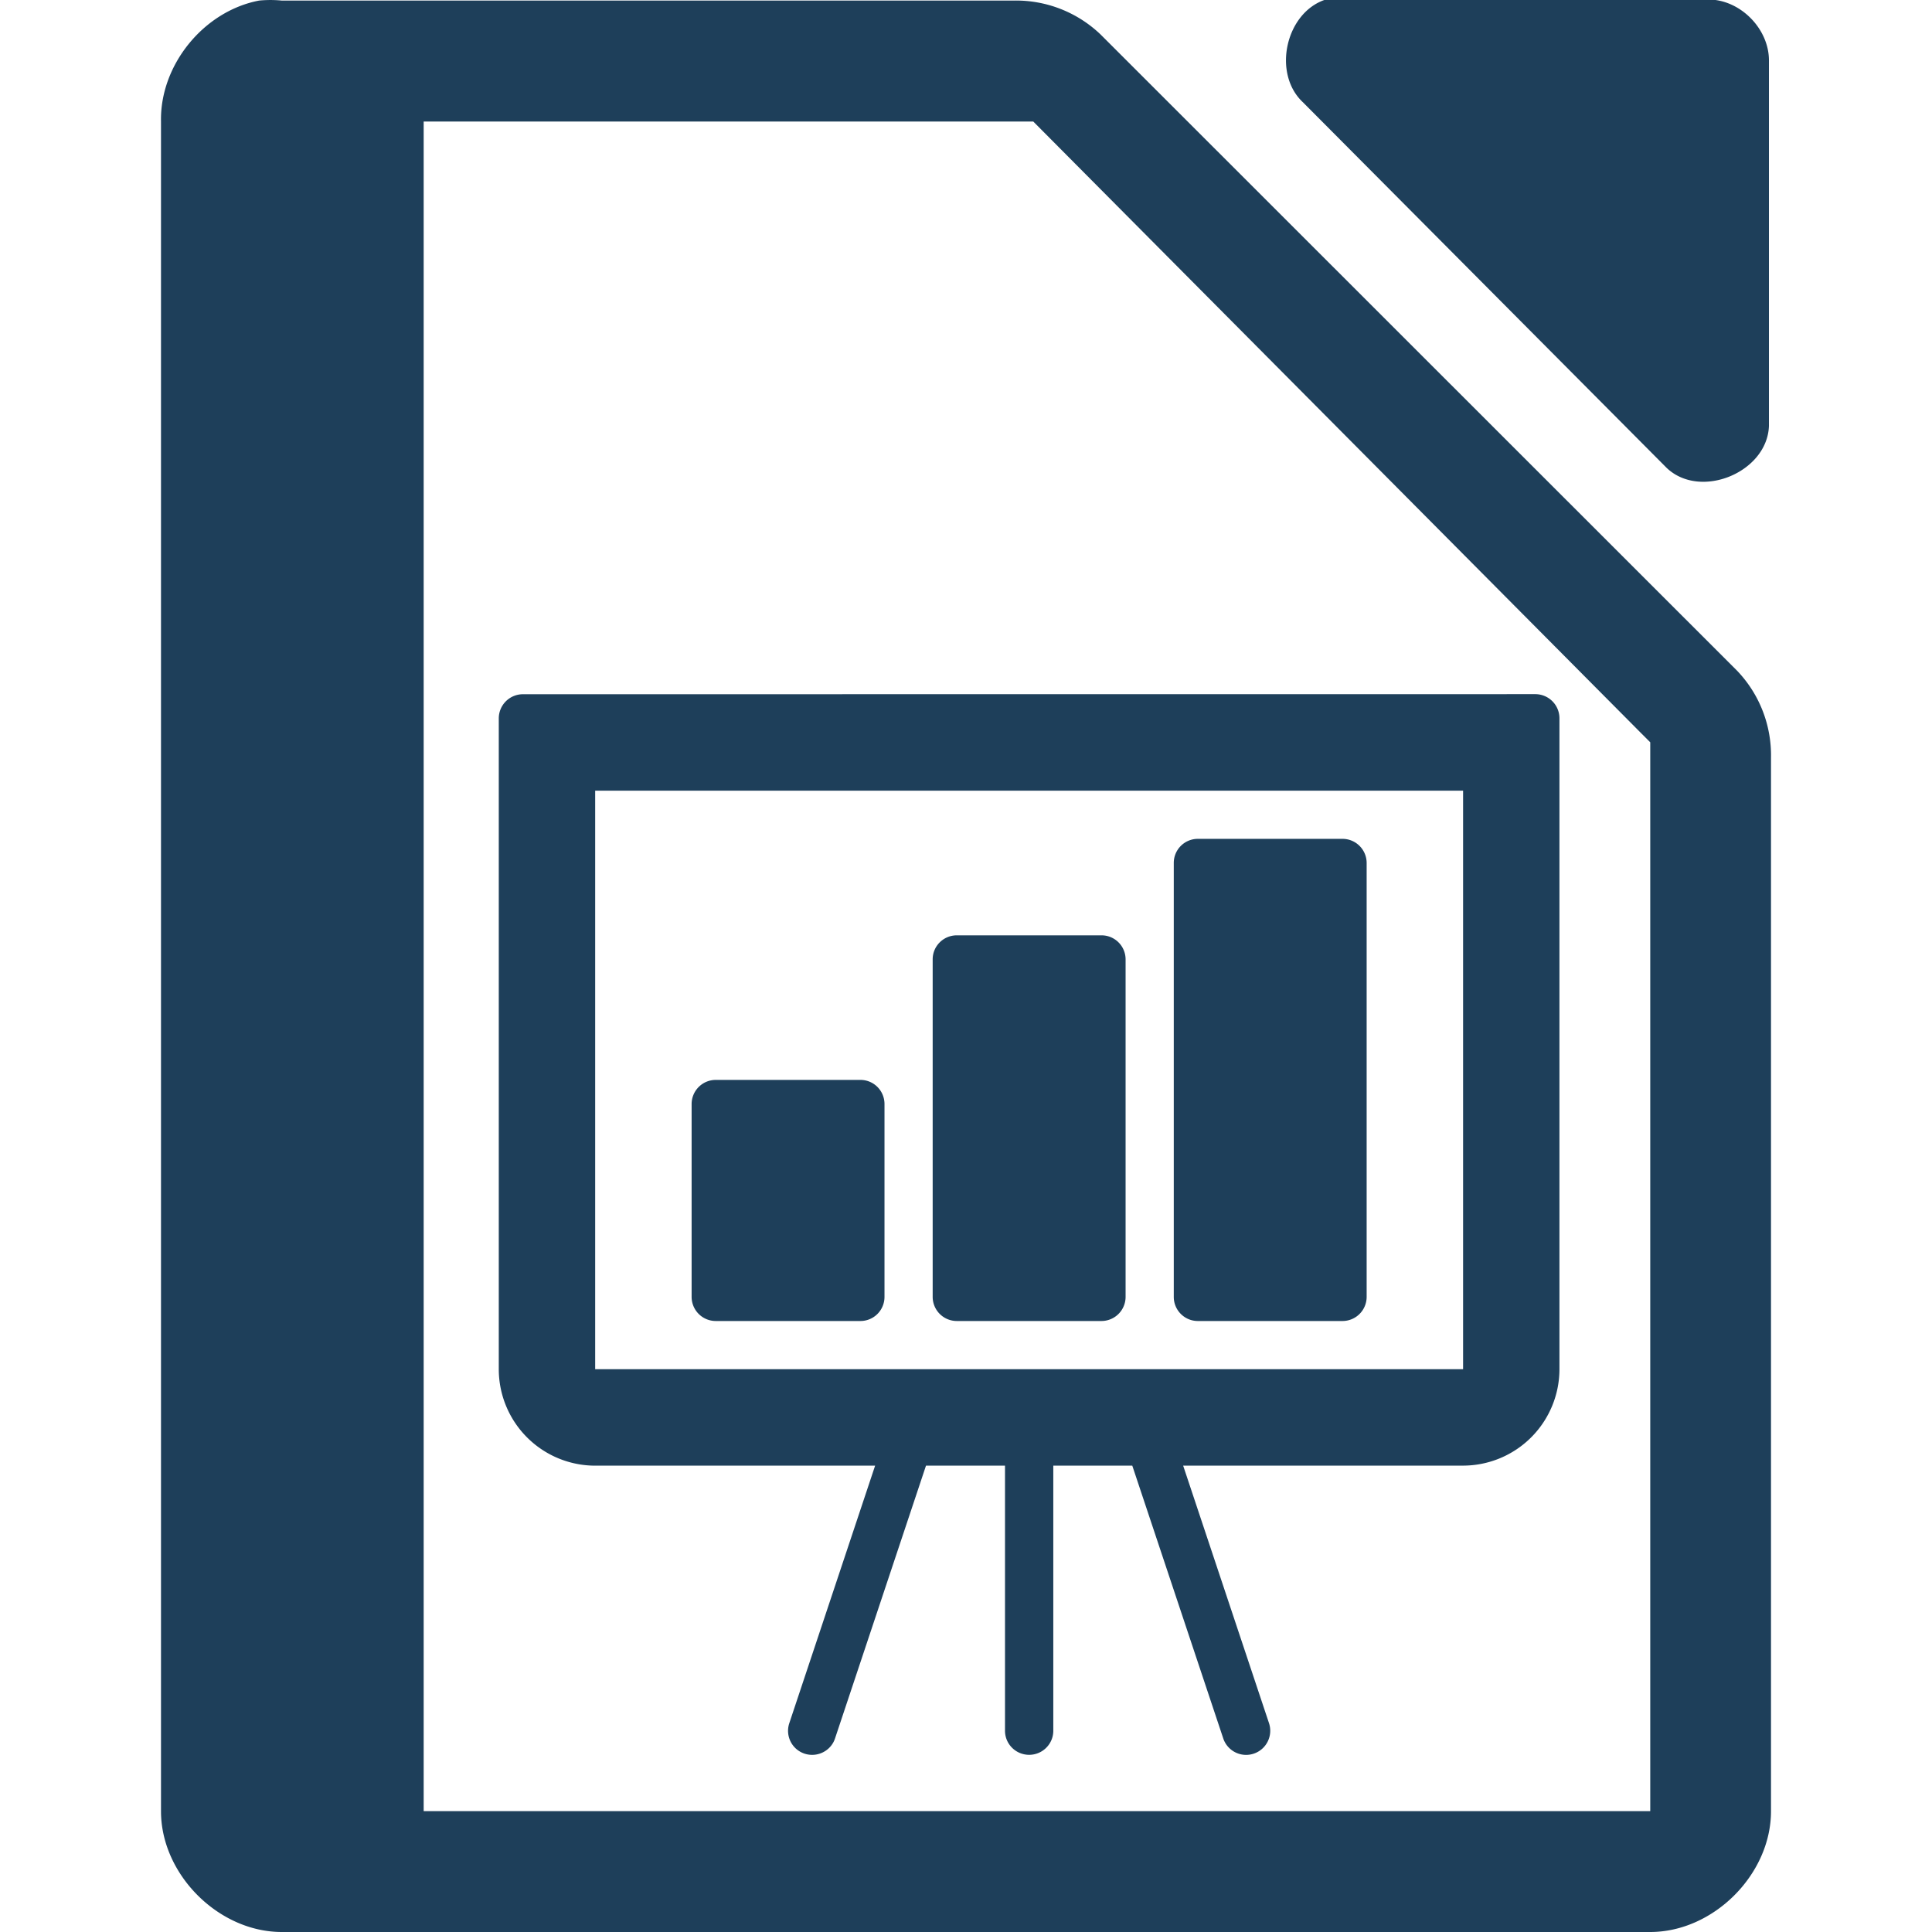 <?xml version="1.0" encoding="UTF-8" standalone="no"?>
<svg
   xmlns:dc="http://purl.org/dc/elements/1.1/"
   xmlns:cc="http://creativecommons.org/ns#"
   xmlns:rdf="http://www.w3.org/1999/02/22-rdf-syntax-ns#"
   xmlns:svg="http://www.w3.org/2000/svg"
   xmlns="http://www.w3.org/2000/svg"
   xmlns:sodipodi="http://sodipodi.sourceforge.net/DTD/sodipodi-0.dtd"
   xmlns:inkscape="http://www.inkscape.org/namespaces/inkscape"
   width="48"
   height="48"
   version="1.1"
   id="svg39"
   sodipodi:docname="libreoffice-oasis-presentation-template.svg"
   inkscape:version="0.92.4 (5da689c313, 2019-01-14)">
  <sodipodi:namedview
     pagecolor="#ffffff"
     bordercolor="#666666"
     borderopacity="1"
     objecttolerance="10"
     gridtolerance="10"
     guidetolerance="10"
     inkscape:pageopacity="0"
     inkscape:pageshadow="2"
     inkscape:window-width="1087"
     inkscape:window-height="480"
     id="namedview41"
     showgrid="false"
     inkscape:zoom="4.9166667"
     inkscape:cx="2.1355932"
     inkscape:cy="24"
     inkscape:window-x="0"
     inkscape:window-y="25"
     inkscape:window-maximized="0"
     inkscape:current-layer="svg39" />
  <defs
     id="defs31">
    <linearGradient
       id="a">
      <stop
         offset="0"
         stop-color="#dc85e9"
         id="stop2" />
      <stop
         offset="1"
         stop-color="#f2cbf8"
         id="stop4" />
    </linearGradient>
    <linearGradient
       id="b">
      <stop
         offset="0"
         stop-color="#dc85e9"
         id="stop7" />
      <stop
         offset="1"
         stop-color="#f2cbf8"
         id="stop9" />
    </linearGradient>
    <linearGradient
       id="c">
      <stop
         offset="0"
         stop-color="#fff"
         stop-opacity=".588"
         id="stop12" />
      <stop
         offset="1"
         stop-color="#fff"
         stop-opacity=".863"
         id="stop14" />
    </linearGradient>
    <linearGradient
       id="d">
      <stop
         offset="0"
         stop-color="#b3b3b3"
         id="stop17" />
      <stop
         offset="1"
         stop-color="#e6e6e6"
         id="stop19" />
    </linearGradient>
    <linearGradient
       id="e">
      <stop
         offset="0"
         stop-color="#e694bb"
         id="stop22" />
      <stop
         offset=".262"
         stop-color="#d3819a"
         id="stop24" />
      <stop
         offset=".705"
         stop-color="#b25a64"
         id="stop26" />
      <stop
         offset="1"
         stop-color="#98313d"
         id="stop28" />
    </linearGradient>
  </defs>
  <path
     style="color:#000000;font-weight:400;line-height:normal;font-family:'Andale Mono';text-indent:0;text-align:start;text-decoration:none;text-decoration-line:none;text-transform:none;overflow:visible;fill:#1e3f5a;marker:none"
     d="m 32.938,-0.012 c -0.999,0.32 -1.335,1.84 -0.565,2.555 l 9.035,9.082 c 0.835,0.796 2.497,0.115 2.541,-1.041 V 1.502 c 0,-0.793 -0.717,-1.514 -1.506,-1.514 h -9.035 a 1.548,1.548 0 0 0 -0.47,0 z M 6.438,0.014 C 5.062,0.276 3.974,1.612 4,3.012 V 45 c 0,1.57 1.43,3 3,3 h 34 c 1.57,0 3,-1.43 3,-3 V 18.818 A 3.038,3.038 0 0 0 43.156,16.662 L 27.344,0.857 A 3.038,3.038 0 0 0 25.187,0.014 H 7 a 2.938,2.938 0 0 0 -0.563,0 z M 7,3.02 h 18.672 l 0.187,0.188 14.907,15 L 41,18.442 V 44.997 H 7 V 3.771 Z"
     font-weight="400"
     overflow="visible"
     id="path33"
     inkscape:connector-curvature="0" />
  <path
     style="color:#000000;font-weight:400;line-height:normal;font-family:'Andale Mono';text-indent:0;text-align:start;text-decoration:none;text-decoration-line:none;text-transform:none;overflow:visible;fill:#1e3f5a;marker:none"
     d="m 12.992,17.248 a 0.6,0.6 0 0 0 -0.6,0.6 v 16.17 a 2.398,2.398 0 0 0 2.395,2.396 h 6.955 l -2.132,6.398 a 0.597,0.597 0 0 0 0.568,0.787 c 0.25,0 0.485,-0.157 0.568,-0.408 l 2.26,-6.777 h 1.963 V 43 c 0,0.331 0.269,0.598 0.6,0.598 0.33,0 0.6,-0.267 0.6,-0.598 v -6.587 h 1.962 l 2.26,6.777 a 0.599,0.599 0 0 0 1.137,-0.379 l -2.133,-6.398 h 6.955 a 2.398,2.398 0 0 0 2.394,-2.397 v -16.17 a 0.6,0.6 0 0 0 -0.6,-0.6 z m 1.795,2.396 H 36.35 V 34.017 H 14.787 Z m 14.973,1.197 a 0.598,0.598 0 0 0 -0.598,0.6 v 10.78 c 0,0.33 0.267,0.599 0.598,0.599 h 3.594 a 0.6,0.6 0 0 0 0.6,-0.6 V 21.44 a 0.6,0.6 0 0 0 -0.6,-0.599 z m -5.988,2.397 c -0.331,0 -0.6,0.266 -0.6,0.597 v 8.385 a 0.6,0.6 0 0 0 0.6,0.6 h 3.593 a 0.6,0.6 0 0 0 0.6,-0.6 v -8.385 a 0.598,0.598 0 0 0 -0.6,-0.597 z m -5.989,3.592 a 0.6,0.6 0 0 0 -0.6,0.6 v 4.79 a 0.6,0.6 0 0 0 0.6,0.6 h 3.594 a 0.598,0.598 0 0 0 0.598,-0.6 v -4.79 c 0,-0.332 -0.267,-0.6 -0.598,-0.6 z"
     font-weight="400"
     overflow="visible"
     id="path35"
     inkscape:connector-curvature="0" />
  <rect
     width="5.321"
     height="44.152"
     x="5.205"
     y="1.69"
     rx="0"
     ry="0"
     id="rect37"
     style="fill:#1e3f5a" />
</svg>
